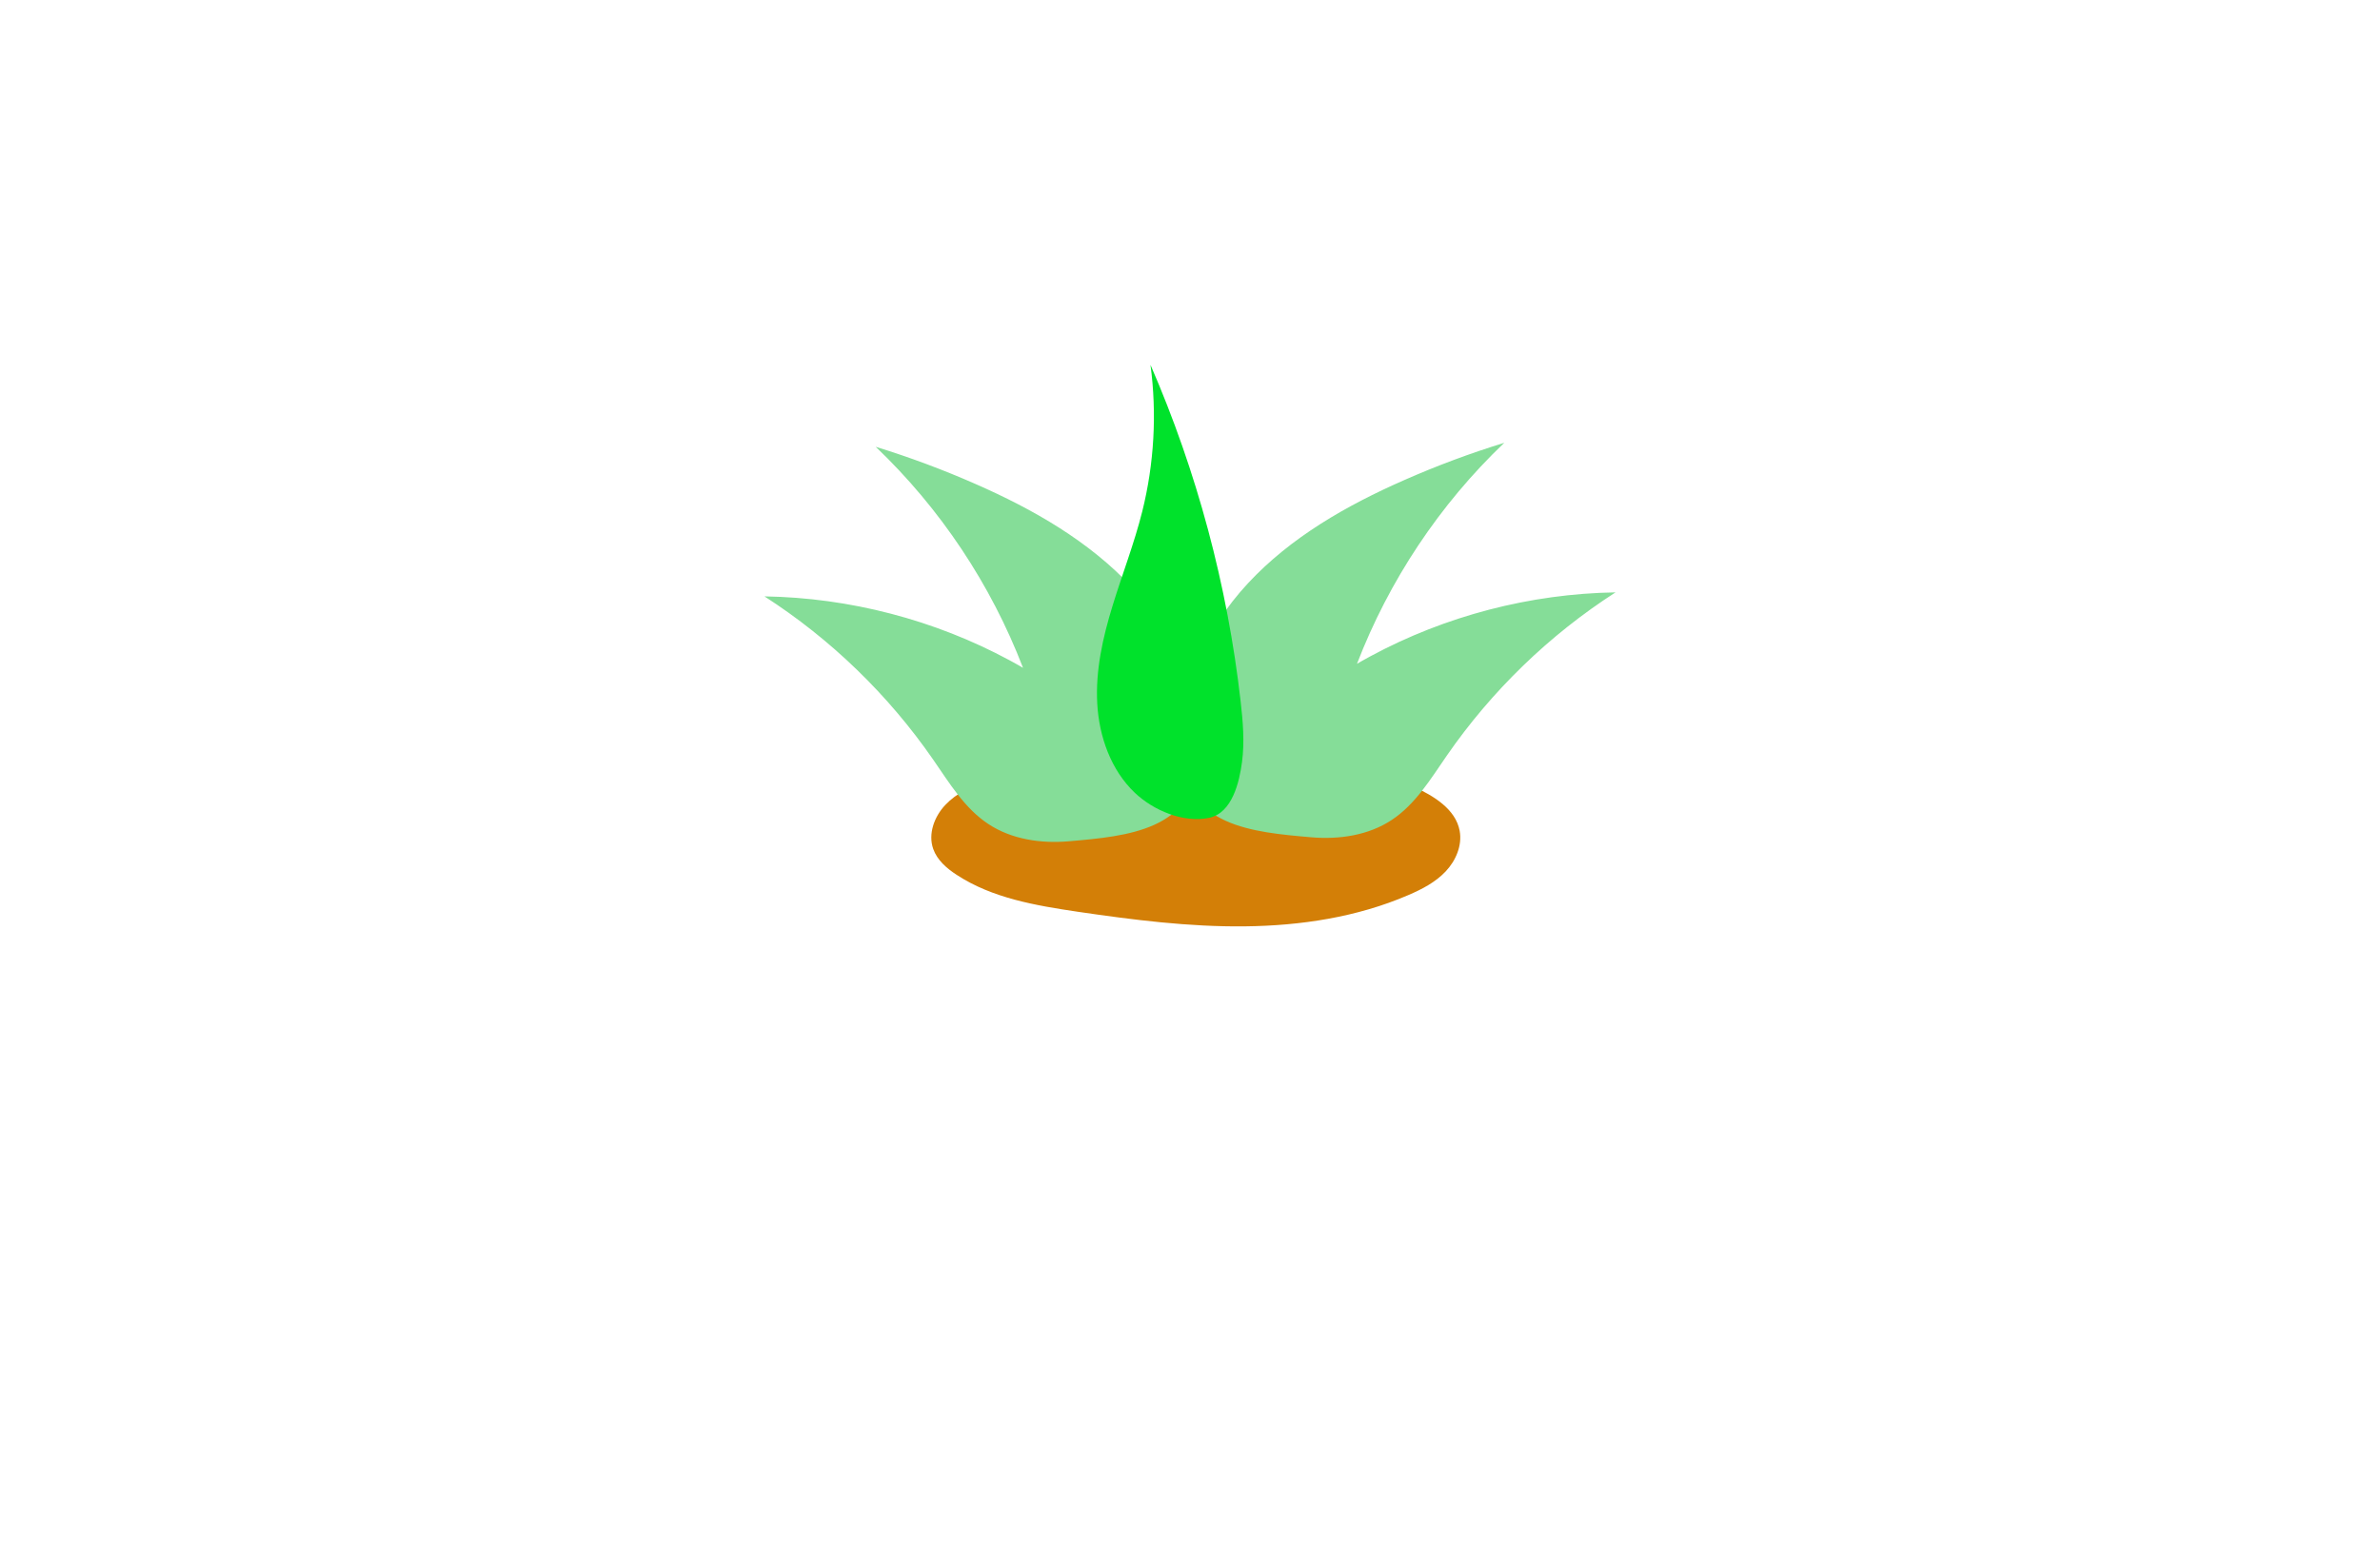 <?xml version="1.0" encoding="utf-8"?>
<!-- Generator: Adobe Illustrator 27.8.1, SVG Export Plug-In . SVG Version: 6.00 Build 0)  -->
<svg version="1.1" xmlns="http://www.w3.org/2000/svg" xmlns:xlink="http://www.w3.org/1999/xlink" x="0px" y="0px"
	 viewBox="0 0 350 230" style="enable-background:new 0 0 350 230;" xml:space="preserve">
<style type="text/css">
	.st0{fill:#001C77;}
	.st1{fill:#077275;}
	.st2{fill:#001A5A;}
	.st3{fill:#00FF30;}
	.st4{fill:#809FA0;}
	.st5{fill:#003738;}
	.st6{fill:#D900FF;}
	.st7{fill:#85DD98;}
	.st8{fill:#00DB29;}
	.st9{fill:#48ED67;}
	.st10{fill:#00F9FF;}
	.st11{fill:#009599;}
	.st12{fill:#17CC3A;}
	.st13{fill:#003A0B;}
	.st14{fill:#B2FF61;}
	.st15{fill:#D37F07;}
	.st16{fill:#00E22B;}
	.st17{fill:#004947;}
	.st18{fill:#7600FF;}
	.st19{fill:#603400;}
	.st20{fill:#D67A00;}
	.st21{fill:#026854;}
	.st22{fill:#B76400;}
	.st23{fill:#4F2D05;}
	.st24{fill:#38FF00;}
	.st25{fill:#750009;}
	.st26{fill:#A8AC00;}
	.st27{fill:#E473FF;}
</style>
<g id="Layer_1">
</g>
<g id="Layer_2">
</g>
<g id="Layer_3">
</g>
<g id="Layer_4">
</g>
<g id="Layer_5">
</g>
<g id="Layer_6">
</g>
<g id="Layer_7">
</g>
<g id="Layer_8">
	<g>
		<path class="st15" d="M145.01,114.71c-2.17,0.92-4.37,1.96-5.99,3.67c-1.62,1.71-2.57,4.26-1.78,6.48
			c0.58,1.64,1.98,2.85,3.44,3.8c5.25,3.44,11.65,4.52,17.86,5.44c8.12,1.19,16.3,2.23,24.51,2.14c8.21-0.09,16.5-1.34,24.04-4.59
			c2.01-0.86,4-1.89,5.5-3.48c1.5-1.58,2.46-3.82,2.07-5.97c-0.59-3.2-3.81-5.14-6.76-6.5c-7.76-3.58-16.03-6.06-24.47-7.38
			c-3.73-0.58-7.9-1.34-11.67-1.13c-4.22,0.23-8.69,1.56-12.76,2.66C154.23,111.16,149.56,112.78,145.01,114.71z"/>
		<path class="st7" d="M157.17,123.73c-4.09,0.35-8.38-0.27-11.81-2.53c-3.5-2.3-5.74-6.03-8.12-9.47
			c-6.59-9.53-15.07-17.75-24.82-24.02c12.53,0.2,25.01,3.45,36.05,9.4c6.78,3.65,13.23,8.57,17.3,15.22
			c1.06,1.74,2.88,6.18-0.31,7.14c-2.9,0.87-7.14-4.46-8.5-6.44c-3.06-4.47-4.58-9.77-6.52-14.82
			c-4.71-12.25-12.16-23.44-21.66-32.5c5,1.54,9.91,3.37,14.7,5.48c8.47,3.72,16.7,8.41,23,15.19s10.51,15.89,9.86,25.12
			C175.61,122.1,165.87,122.98,157.17,123.73z M192.83,123.14c4.09,0.35,8.38-0.27,11.81-2.53c3.5-2.3,5.74-6.03,8.12-9.47
			c6.59-9.53,15.07-17.75,24.82-24.02c-12.53,0.2-25.01,3.45-36.05,9.4c-6.78,3.65-13.23,8.57-17.3,15.22
			c-1.06,1.74-2.88,6.18,0.31,7.14c2.9,0.87,7.14-4.46,8.5-6.44c3.05-4.47,4.57-9.77,6.52-14.82c4.71-12.25,12.16-23.44,21.66-32.5
			c-5,1.54-9.91,3.37-14.7,5.48c-8.47,3.72-16.7,8.41-23,15.19s-10.51,15.89-9.86,25.12C174.39,121.51,184.13,122.39,192.83,123.14z
			"/>
		<path class="st16" d="M166.9,116.61c-3.53-3.35-5.27-8.27-5.54-13.13c-0.27-4.86,0.81-9.7,2.24-14.35
			c1.42-4.65,3.2-9.2,4.38-13.92c1.75-7.02,2.17-14.37,1.21-21.55c6.83,15.71,11.31,32.43,13.25,49.45c0.34,2.97,0.6,5.99,0.21,8.95
			c-0.39,2.95-1.43,7.47-4.8,8.21C174.05,121.09,169.61,119.18,166.9,116.61z"/>
	</g>
</g>
<g id="Layer_9">
</g>
<g id="Layer_10">
</g>
<g id="Layer_11">
</g>
<g id="Layer_12">
</g>
<g id="Layer_13">
</g>
<g id="Layer_14">
</g>
<g id="Layer_15">
</g>
</svg>
